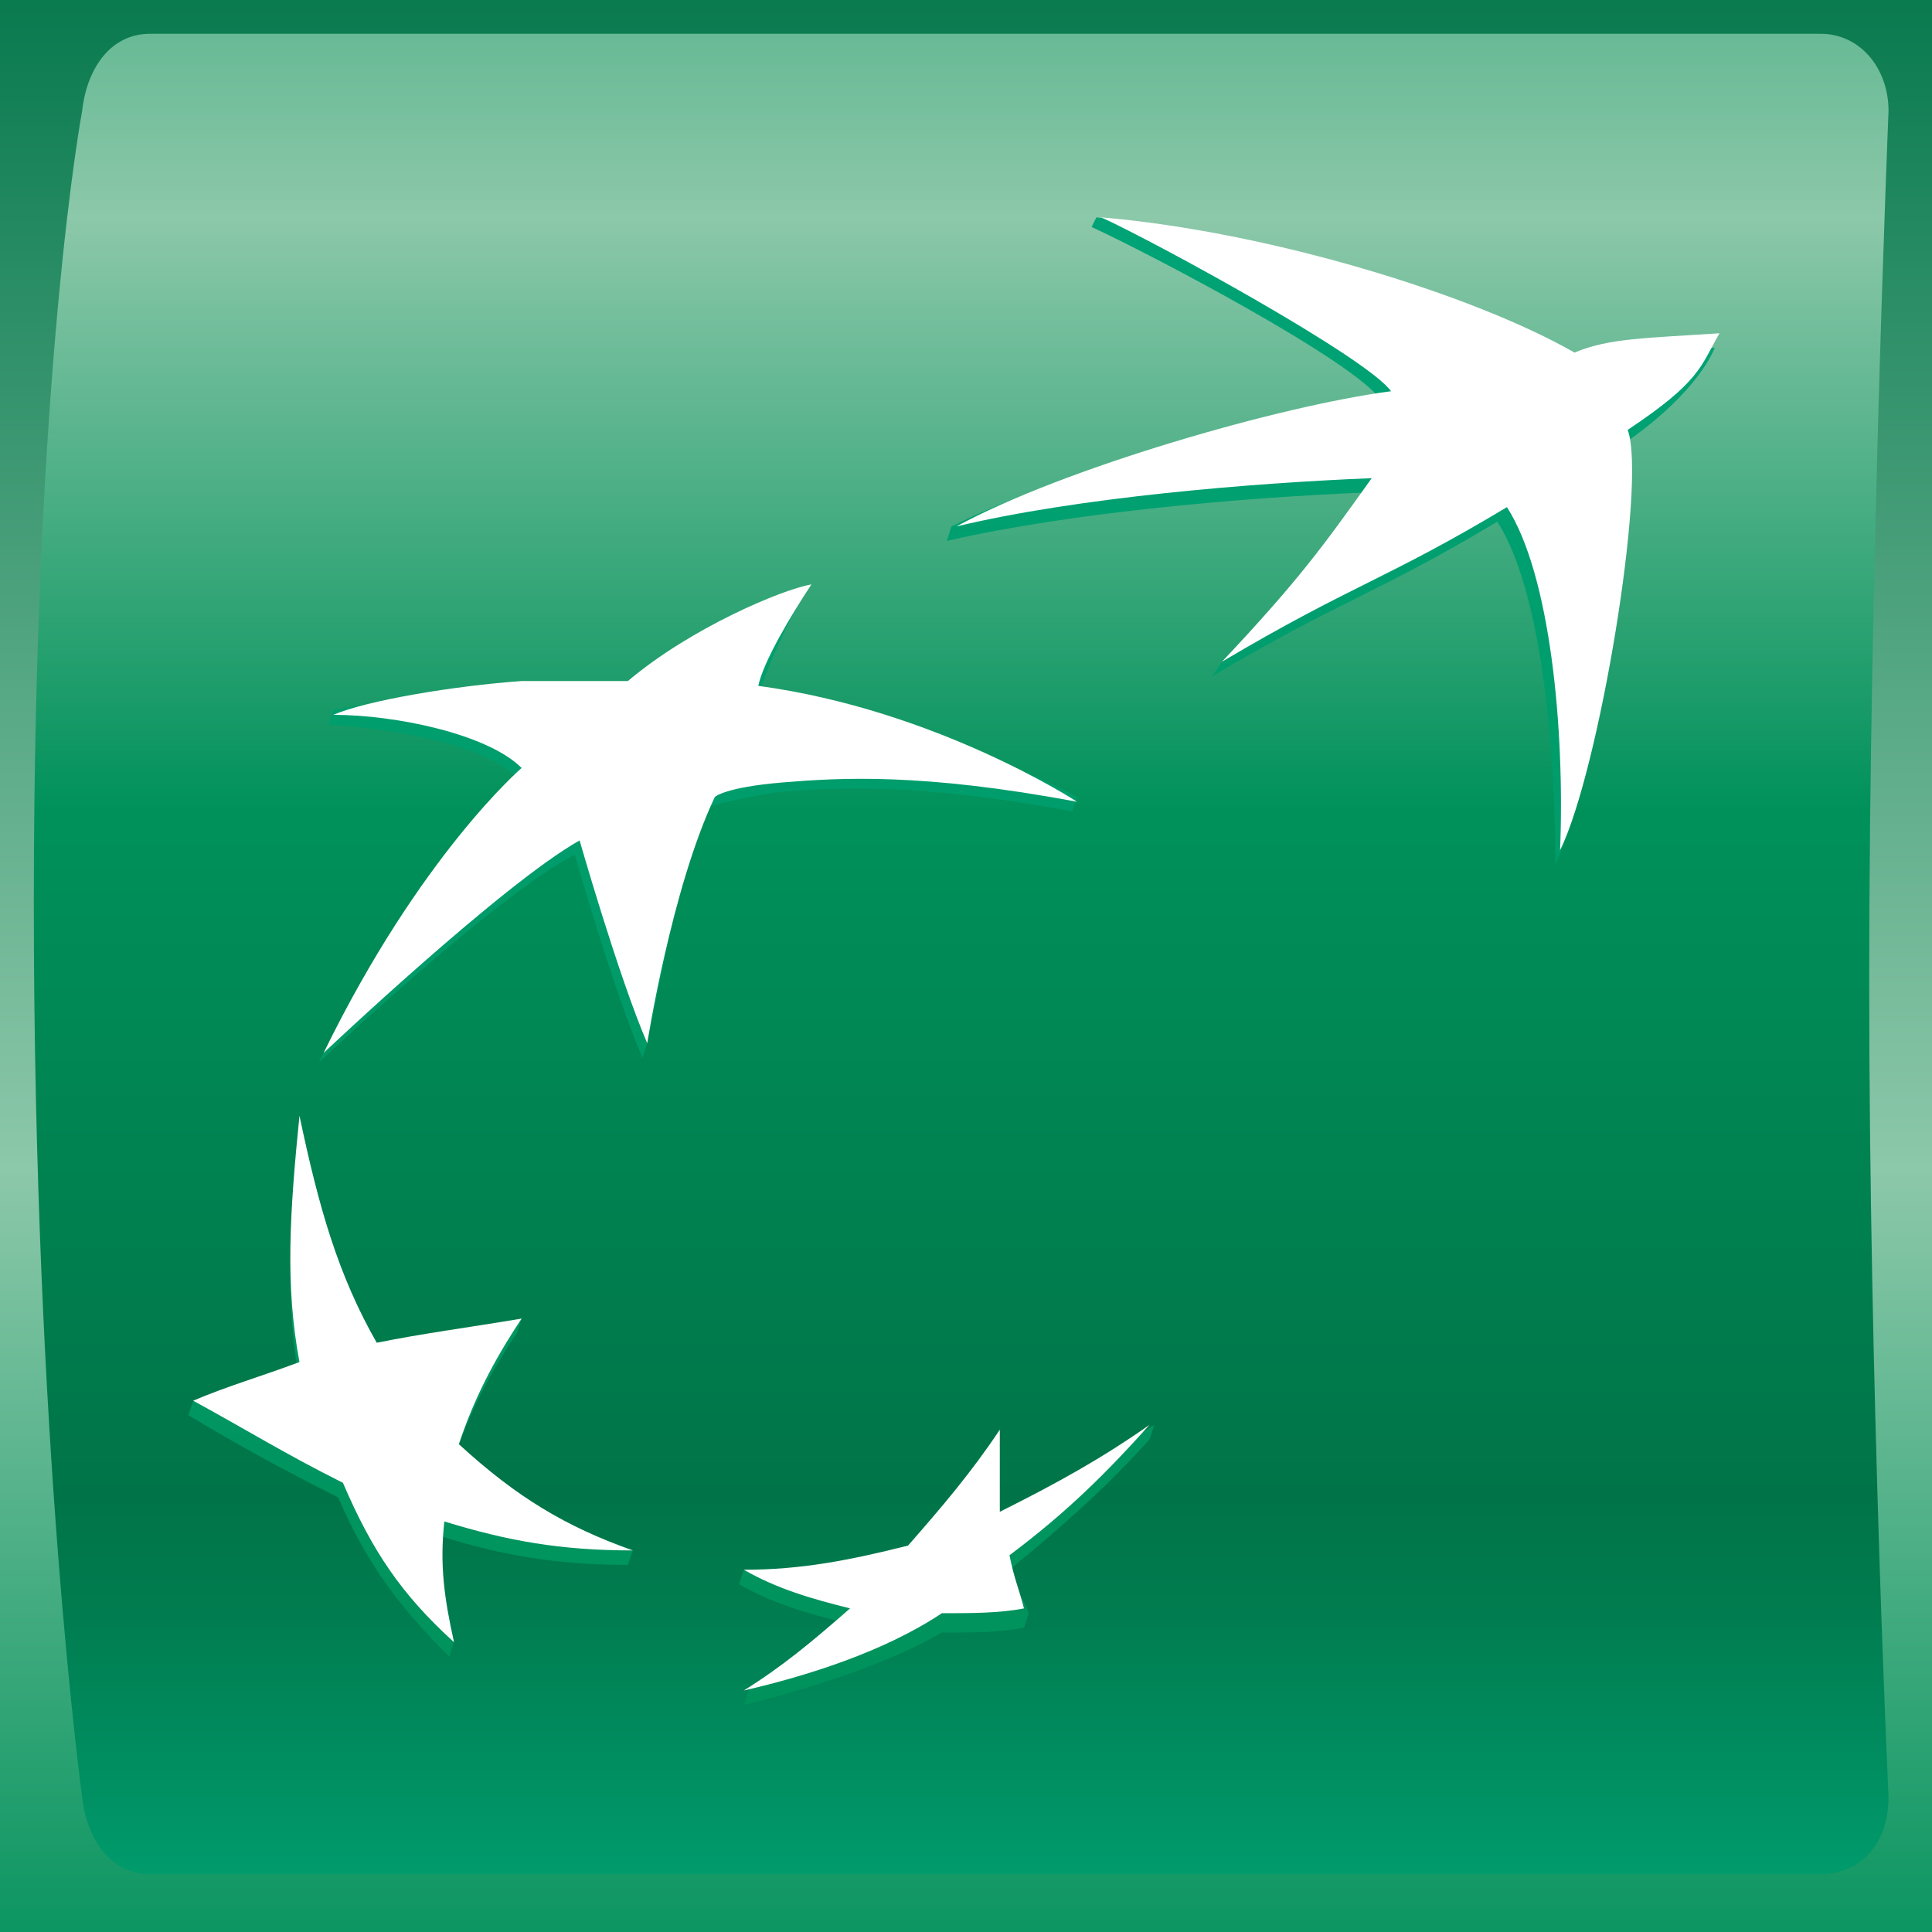<svg xmlns="http://www.w3.org/2000/svg" width="40" height="40" fill="none"><rect width="100%" height="100%" fill="#333333" stroke="none"/><path fill="url(#a)" d="M0 0h40v40H0V0Z"/><path fill="url(#b)" d="M39.1 2.3c0-.9-.6-1.6-1.4-1.6H3.1c-.8 0-1.3.7-1.4 1.6 0 0-1 5.3-1 16.4 0 11.2 1 18.5 1 18.5.1.9.6 1.6 1.4 1.6h34.6c.8 0 1.4-.6 1.4-1.6 0 0-.4-8.5-.4-16.9 0-8.3.4-18 .4-18Z"/><path fill="url(#c)" d="M22.6 4.7c1.1.5 5.5 2.8 6 3.6-2.2.3-6.5 1.4-8.9 2.6l-.1.3c2.6-.6 6.2-.9 8.6-1-.9 1.4-1.5 2-2.9 3.5l-.2.3c2.7-1.6 3.4-1.7 5.9-3.2.9 1.4 1.2 4.6 1.2 7.1.8-1.6 1.8-7.6 1.4-8.7 1.6-1.1 1.9-2 1.9-2-1.5.1-2.3.2-3.1.4-1.9-1.2-6.3-2.7-9.7-3.1l-.1.2Z"/><path fill="url(#d)" d="M6.2 23.5c-.2 2-.3 3.4 0 5.1-.8.1-1.6.2-2.2.4l-.1.3c1 .6 1.9 1.1 3.1 1.7.6 1.4 1.3 2.3 2.3 3.3l.1-.3c-.2-.8-.4-1.4-.3-2.2 1.3.4 2.4.6 3.9.6l.1-.3c-1.3-.5-2.6-.9-3.7-1.9.3-.9.7-1.7 1.3-2.6l.1-.3c-1.1.2-2.2.6-3.1.8-.8-1.4-1.1-3.2-1.5-5v.4Z"/><path fill="url(#e)" d="M12.9 14.3s-.8-.1-2.2 0c-1.2.1-2.9.2-3.8.4l-.1.3c1.4.1 3.2.4 3.9 1.1 0 0-2.1 1.9-4.1 5.9 0 0 3.7-3.5 5.3-4.3 0 0 .8 2.8 1.4 4.2l.1-.3c.2-.9.6-3.4 1.3-4.9 0 0 .2-.1 1.4-.3 1.2-.1 2.9-.2 6.1.4l.1-.3c-.7-.4-3.6-1.7-6.7-2.1h.1c.4-1.2 1-2.2 1-2.2-.7.2-2.6 1.1-3.8 2.1Z"/><path fill="url(#f)" d="M20.7 31.5c0-.5-.1-1-.1-1.6-.6.9-1.2 1.6-1.9 2.4-.8.2-1.6.2-2.4.2h-.9l-.1.3c.7.4 1.4.6 2.2.8-.6.6-1.5 1-2 1.4l-.1.3c1.2-.3 2.9-.8 4.1-1.5.6 0 1.2 0 1.7-.1l.1-.3c-.1-.3-.3-.5-.4-.9 1.1-.9 2-1.7 2.9-2.7l.1-.3c-1 .6-2.1 1.5-3.2 2Z"/><path fill="#fff" d="M31.2 10.5c-2.5 1.5-3.2 1.6-5.9 3.2 1.6-1.7 2.1-2.4 3.1-3.8-2.5.1-6.1.4-8.6 1 2.2-1.2 6.7-2.5 9-2.8-.5-.7-4.9-3.1-6-3.6 3.5.3 7.7 1.6 9.8 2.8.7-.3 1.5-.3 3-.4-.4.7-.4 1-1.9 2 .4 1.1-.6 7.1-1.4 8.7.1-2.5-.2-5.7-1.1-7.1ZM13.1 32.1c-1.4-.5-2.4-1.1-3.6-2.2.3-.9.7-1.7 1.3-2.6-1.2.2-2 .3-3 .5-.8-1.4-1.2-2.8-1.6-4.7-.2 2-.3 3.5 0 5.1-.8.3-1.5.5-2.2.8 1.1.6 1.9 1.1 3.1 1.7.6 1.4 1.2 2.3 2.3 3.3-.2-.9-.3-1.6-.2-2.5 1.3.4 2.4.6 3.9.6Zm3.7-20c-.4.6-1 1.6-1.1 2.1 3.7.5 6.6 2.4 6.6 2.4-3.2-.6-4.9-.5-6.1-.4-1.2.1-1.4.3-1.4.3-.9 1.9-1.4 5.1-1.4 5.1-.6-1.4-1.4-4.2-1.4-4.2-1.6.9-5.3 4.4-5.3 4.4 2-4.1 4.1-5.9 4.1-5.9-.7-.7-2.6-1.1-3.9-1.1.7-.3 2.5-.6 3.9-.7H13c1.3-1.1 3.2-1.9 3.8-2Zm3.9 17.5c-.6.9-1.2 1.6-1.9 2.4-1.2.3-2.2.5-3.4.5.7.4 1.4.6 2.2.8-.8.7-1.4 1.2-2.2 1.7 1.3-.3 2.9-.8 4.1-1.6.6 0 1.2 0 1.7-.1-.1-.4-.2-.6-.3-1.1 1.2-.9 2-1.7 2.9-2.7-1 .7-1.9 1.2-3.1 1.8v-1.7Z"/><defs><linearGradient id="a" x1="20.01" x2="20.01" y1="-1.75" y2="41.48" gradientUnits="userSpaceOnUse"><stop stop-color="#007448"/><stop offset=".6" stop-color="#8CC8AA"/><stop offset="1" stop-color="#00915A"/></linearGradient><linearGradient id="b" x1="19.91" x2="19.91" y1="-10.22" y2="38.86" gradientUnits="userSpaceOnUse"><stop stop-color="#00915A"/><stop offset=".3" stop-color="#8CC8AA"/><stop offset=".55" stop-color="#00915A"/><stop offset=".84" stop-color="#007448"/><stop offset=".89" stop-color="#007D50"/><stop offset=".98" stop-color="#009567"/><stop offset="1" stop-color="#009B6C"/></linearGradient><linearGradient id="c" x1="27.56" x2="27.56" y1="1.63" y2="35.3" gradientUnits="userSpaceOnUse"><stop stop-color="#00A578"/><stop offset="1" stop-color="#00915A"/></linearGradient><linearGradient id="d" x1="8.51" x2="8.51" y1="4.19" y2="36.73" gradientUnits="userSpaceOnUse"><stop stop-color="#00A578"/><stop offset="1" stop-color="#00915A"/></linearGradient><linearGradient id="e" x1="14.46" x2="14.46" y1="3.19" y2="35.87" gradientUnits="userSpaceOnUse"><stop stop-color="#00A578"/><stop offset="1" stop-color="#00915A"/></linearGradient><linearGradient id="f" x1="19.61" x2="19.61" y1="4.19" y2="36.73" gradientUnits="userSpaceOnUse"><stop stop-color="#00A578"/><stop offset="1" stop-color="#00915A"/></linearGradient></defs></svg>